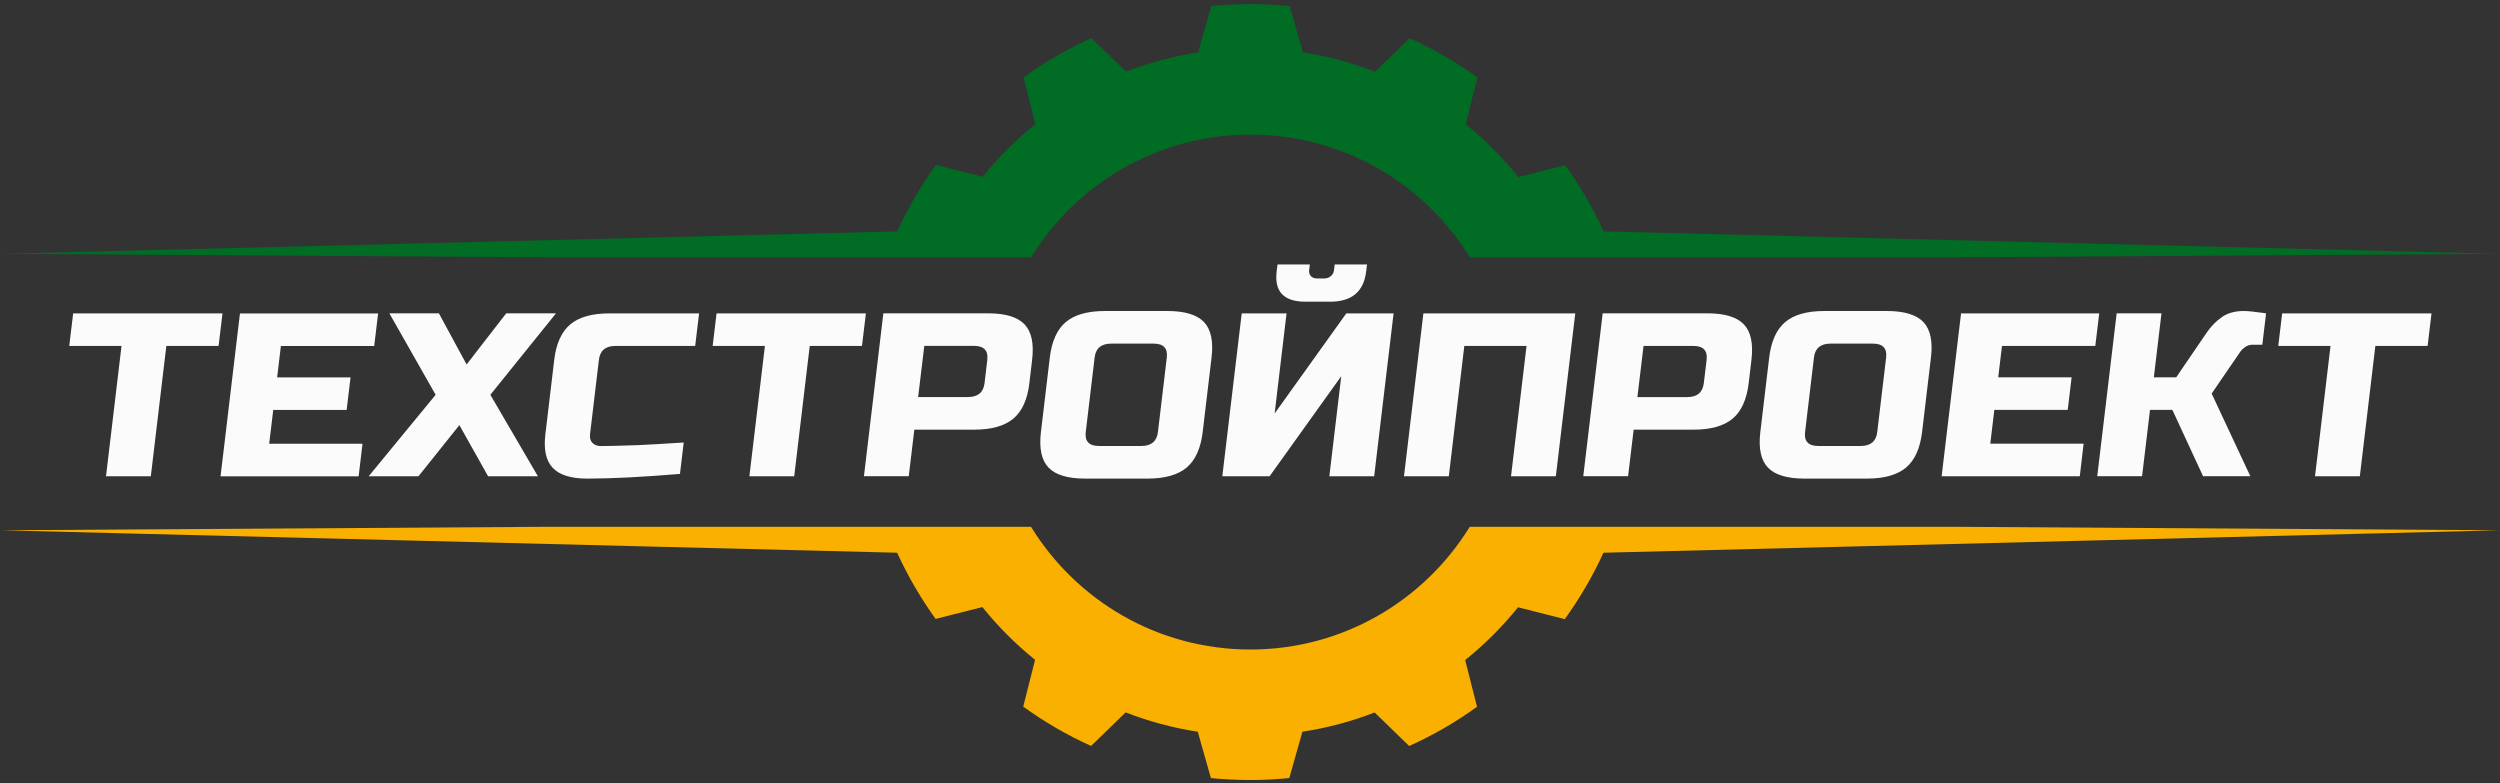 <svg width="300" height="94" viewBox="0 0 300 94" fill="none" xmlns="http://www.w3.org/2000/svg">
<rect x="0" y="0" width="300" height="94" fill="#333333" stroke="none"/>
<path fill-rule="evenodd" clip-rule="evenodd" d="M107.657 66.327C108.939 69.133 110.489 71.793 112.273 74.27L117.886 72.849C119.757 75.179 121.879 77.301 124.209 79.181L122.788 84.793C125.326 86.629 128.046 88.215 130.93 89.514L135.079 85.486C137.833 86.56 140.726 87.348 143.731 87.807L145.308 93.368C146.867 93.524 148.443 93.602 150.037 93.602C151.613 93.602 153.181 93.524 154.714 93.368L156.29 87.807C159.296 87.348 162.197 86.569 164.952 85.495L169.101 89.522C171.985 88.223 174.713 86.647 177.242 84.811L175.822 79.207C178.16 77.327 180.282 75.205 182.162 72.875L187.774 74.296C189.567 71.81 191.126 69.142 192.417 66.327L299.983 63.633L235.014 63.218H189.645H183.504H176.367C170.928 72.052 161.175 77.942 150.046 77.942C138.916 77.942 129.154 72.052 123.724 63.218H116.587H110.385H65.077L0.108 63.633L107.657 66.327Z" fill="#F9B000"/>
<path fill-rule="evenodd" clip-rule="evenodd" d="M192.434 27.767C191.152 24.961 189.602 22.302 187.809 19.824L182.205 21.245C180.326 18.906 178.204 16.784 175.874 14.905L177.294 9.292C174.756 7.456 172.037 5.88 169.153 4.58L165.004 8.608C162.249 7.534 159.348 6.746 156.342 6.287L154.766 0.726C153.216 0.57 151.648 0.492 150.054 0.492C148.469 0.492 146.901 0.57 145.351 0.726L143.775 6.287C140.769 6.746 137.876 7.534 135.122 8.599L130.973 4.572C128.089 5.871 125.361 7.456 122.823 9.283L124.243 14.896C121.913 16.767 119.791 18.889 117.92 21.219L112.308 19.798C110.515 22.284 108.956 24.943 107.674 27.767L0.108 30.461L65.077 30.876H110.428H116.595H123.732C129.172 22.042 138.924 16.152 150.054 16.152C161.184 16.152 170.945 22.042 176.376 30.876H183.513H189.697H235.031L300 30.461L192.434 27.767Z" fill="#006C24"/>
<path fill-rule="evenodd" clip-rule="evenodd" d="M18.098 57.154H12.72L14.582 41.512H8.311L8.779 37.606H26.699L26.231 41.512H19.961L18.098 57.154ZM43.035 57.154L43.502 53.248H32.303L32.788 49.195H41.597L42.064 45.288H33.256L33.706 41.521H44.905L45.373 37.614H28.795L26.465 57.163H43.035V57.154ZM60.747 37.597H66.723L58.842 47.376L64.549 57.154H58.573L55.126 51.014L50.215 57.154H44.238L52.276 47.376L46.724 37.597H52.666L55.992 43.738L60.747 37.597ZM81.595 56.869L82.045 53.101C80.746 53.179 79.655 53.24 78.78 53.3C77.905 53.352 77.195 53.395 76.649 53.413C76.104 53.43 75.558 53.447 75.012 53.465C74.475 53.482 73.956 53.499 73.453 53.508C72.951 53.517 72.492 53.525 72.076 53.525C71.66 53.525 71.331 53.395 71.089 53.144C70.846 52.893 70.76 52.555 70.803 52.122L71.868 43.184C71.998 42.066 72.665 41.512 73.86 41.512H83.422L83.89 37.606H73.141C71.054 37.606 69.478 38.047 68.43 38.931C67.382 39.815 66.732 41.235 66.507 43.192L65.442 52.131C65.225 53.959 65.519 55.292 66.334 56.15C67.148 57.007 68.534 57.432 70.482 57.432C73.41 57.432 77.117 57.241 81.595 56.869ZM95.306 57.154H89.927L91.789 41.512H85.519L85.986 37.606H103.907L103.439 41.512H97.168L95.306 57.154ZM106.003 37.597L103.673 57.146H109.052L109.718 51.559H116.89C118.977 51.559 120.554 51.118 121.602 50.234C122.65 49.351 123.3 47.93 123.525 45.973L123.854 43.184C124.088 41.226 123.785 39.806 122.944 38.922C122.104 38.039 120.64 37.597 118.544 37.597H106.003ZM118.475 43.184L118.146 45.973C118.016 47.09 117.349 47.644 116.154 47.644H110.178L110.914 41.503H116.89C118.077 41.512 118.605 42.066 118.475 43.184ZM140.016 42.907C140.146 41.789 139.618 41.235 138.422 41.235H133.347C132.151 41.235 131.485 41.789 131.355 42.907L130.289 51.845C130.159 52.962 130.688 53.517 131.883 53.517H136.959C138.154 53.517 138.821 52.954 138.951 51.845L140.016 42.907ZM144.321 51.845C144.087 53.803 143.446 55.223 142.398 56.106C141.35 56.99 139.773 57.432 137.686 57.432H130.22C128.133 57.432 126.66 56.99 125.82 56.106C124.98 55.223 124.677 53.803 124.911 51.845L125.976 42.907C126.21 40.949 126.851 39.529 127.899 38.645C128.947 37.762 130.523 37.32 132.611 37.32H140.077C142.164 37.32 143.636 37.762 144.477 38.645C145.317 39.529 145.62 40.949 145.386 42.907L144.321 51.845ZM159.521 57.154L160.951 45.141L152.35 57.154H146.677L149.006 37.606H154.385L152.956 49.619L161.557 37.606H167.23L164.9 57.154H159.521ZM156.646 36.203C154.056 36.203 152.904 34.99 153.199 32.574L153.303 31.733H157.183L157.096 32.435C157.062 32.712 157.131 32.946 157.313 33.136C157.486 33.327 157.729 33.414 158.023 33.414H158.915C159.218 33.414 159.478 33.318 159.695 33.136C159.92 32.955 160.041 32.721 160.076 32.435L160.162 31.733H164.043L163.939 32.574C163.653 34.99 162.215 36.203 159.625 36.203H156.646ZM186.701 57.154H181.322L183.184 41.512H175.718L173.856 57.154H168.477L170.807 37.606H189.031L186.701 57.154ZM192.322 37.597H204.864C206.951 37.597 208.424 38.039 209.264 38.922C210.104 39.806 210.407 41.226 210.173 43.184L209.844 45.973C209.61 47.93 208.969 49.351 207.921 50.234C206.873 51.118 205.297 51.559 203.209 51.559H196.038L195.371 57.146H189.992L192.322 37.597ZM204.794 43.184C204.924 42.066 204.396 41.512 203.201 41.512H197.224L196.488 47.653H202.465C203.66 47.653 204.327 47.09 204.457 45.981L204.794 43.184ZM226.335 42.907C226.465 41.789 225.937 41.235 224.742 41.235H219.666C218.471 41.235 217.804 41.789 217.674 42.907L216.609 51.845C216.479 52.962 217.007 53.517 218.202 53.517H223.278C224.473 53.517 225.14 52.954 225.27 51.845L226.335 42.907ZM230.649 51.845C230.415 53.803 229.774 55.223 228.726 56.106C227.678 56.99 226.101 57.432 224.014 57.432H216.548C214.461 57.432 212.988 56.99 212.148 56.106C211.308 55.223 211.005 53.803 211.239 51.845L212.304 42.907C212.538 40.949 213.179 39.529 214.227 38.645C215.275 37.762 216.851 37.32 218.938 37.32H226.405C228.492 37.32 229.964 37.762 230.805 38.645C231.645 39.529 231.948 40.949 231.714 42.907L230.649 51.845ZM249.574 57.154H232.996L235.326 37.606H251.904L251.436 41.512H240.237L239.786 45.28H248.595L248.127 49.186H239.319L238.834 53.24H250.033L249.574 57.154ZM269.261 37.32C268.204 37.32 267.321 37.562 266.619 38.056C265.909 38.55 265.294 39.191 264.766 39.97L261.145 45.28H258.46L259.378 37.597H254L251.67 57.146H257.049L258.001 49.186H260.686L264.367 57.146H270.041L265.398 47.229L268.837 42.205C268.984 41.997 269.183 41.807 269.443 41.633C269.703 41.46 269.98 41.365 270.283 41.365H271.478L271.929 37.597C270.647 37.415 269.763 37.32 269.261 37.32ZM283.18 57.154H277.801L279.663 41.512H273.393L273.86 37.606H291.781L291.313 41.512H285.042L283.18 57.154Z" fill="#FBFBFB"/>
</svg>
